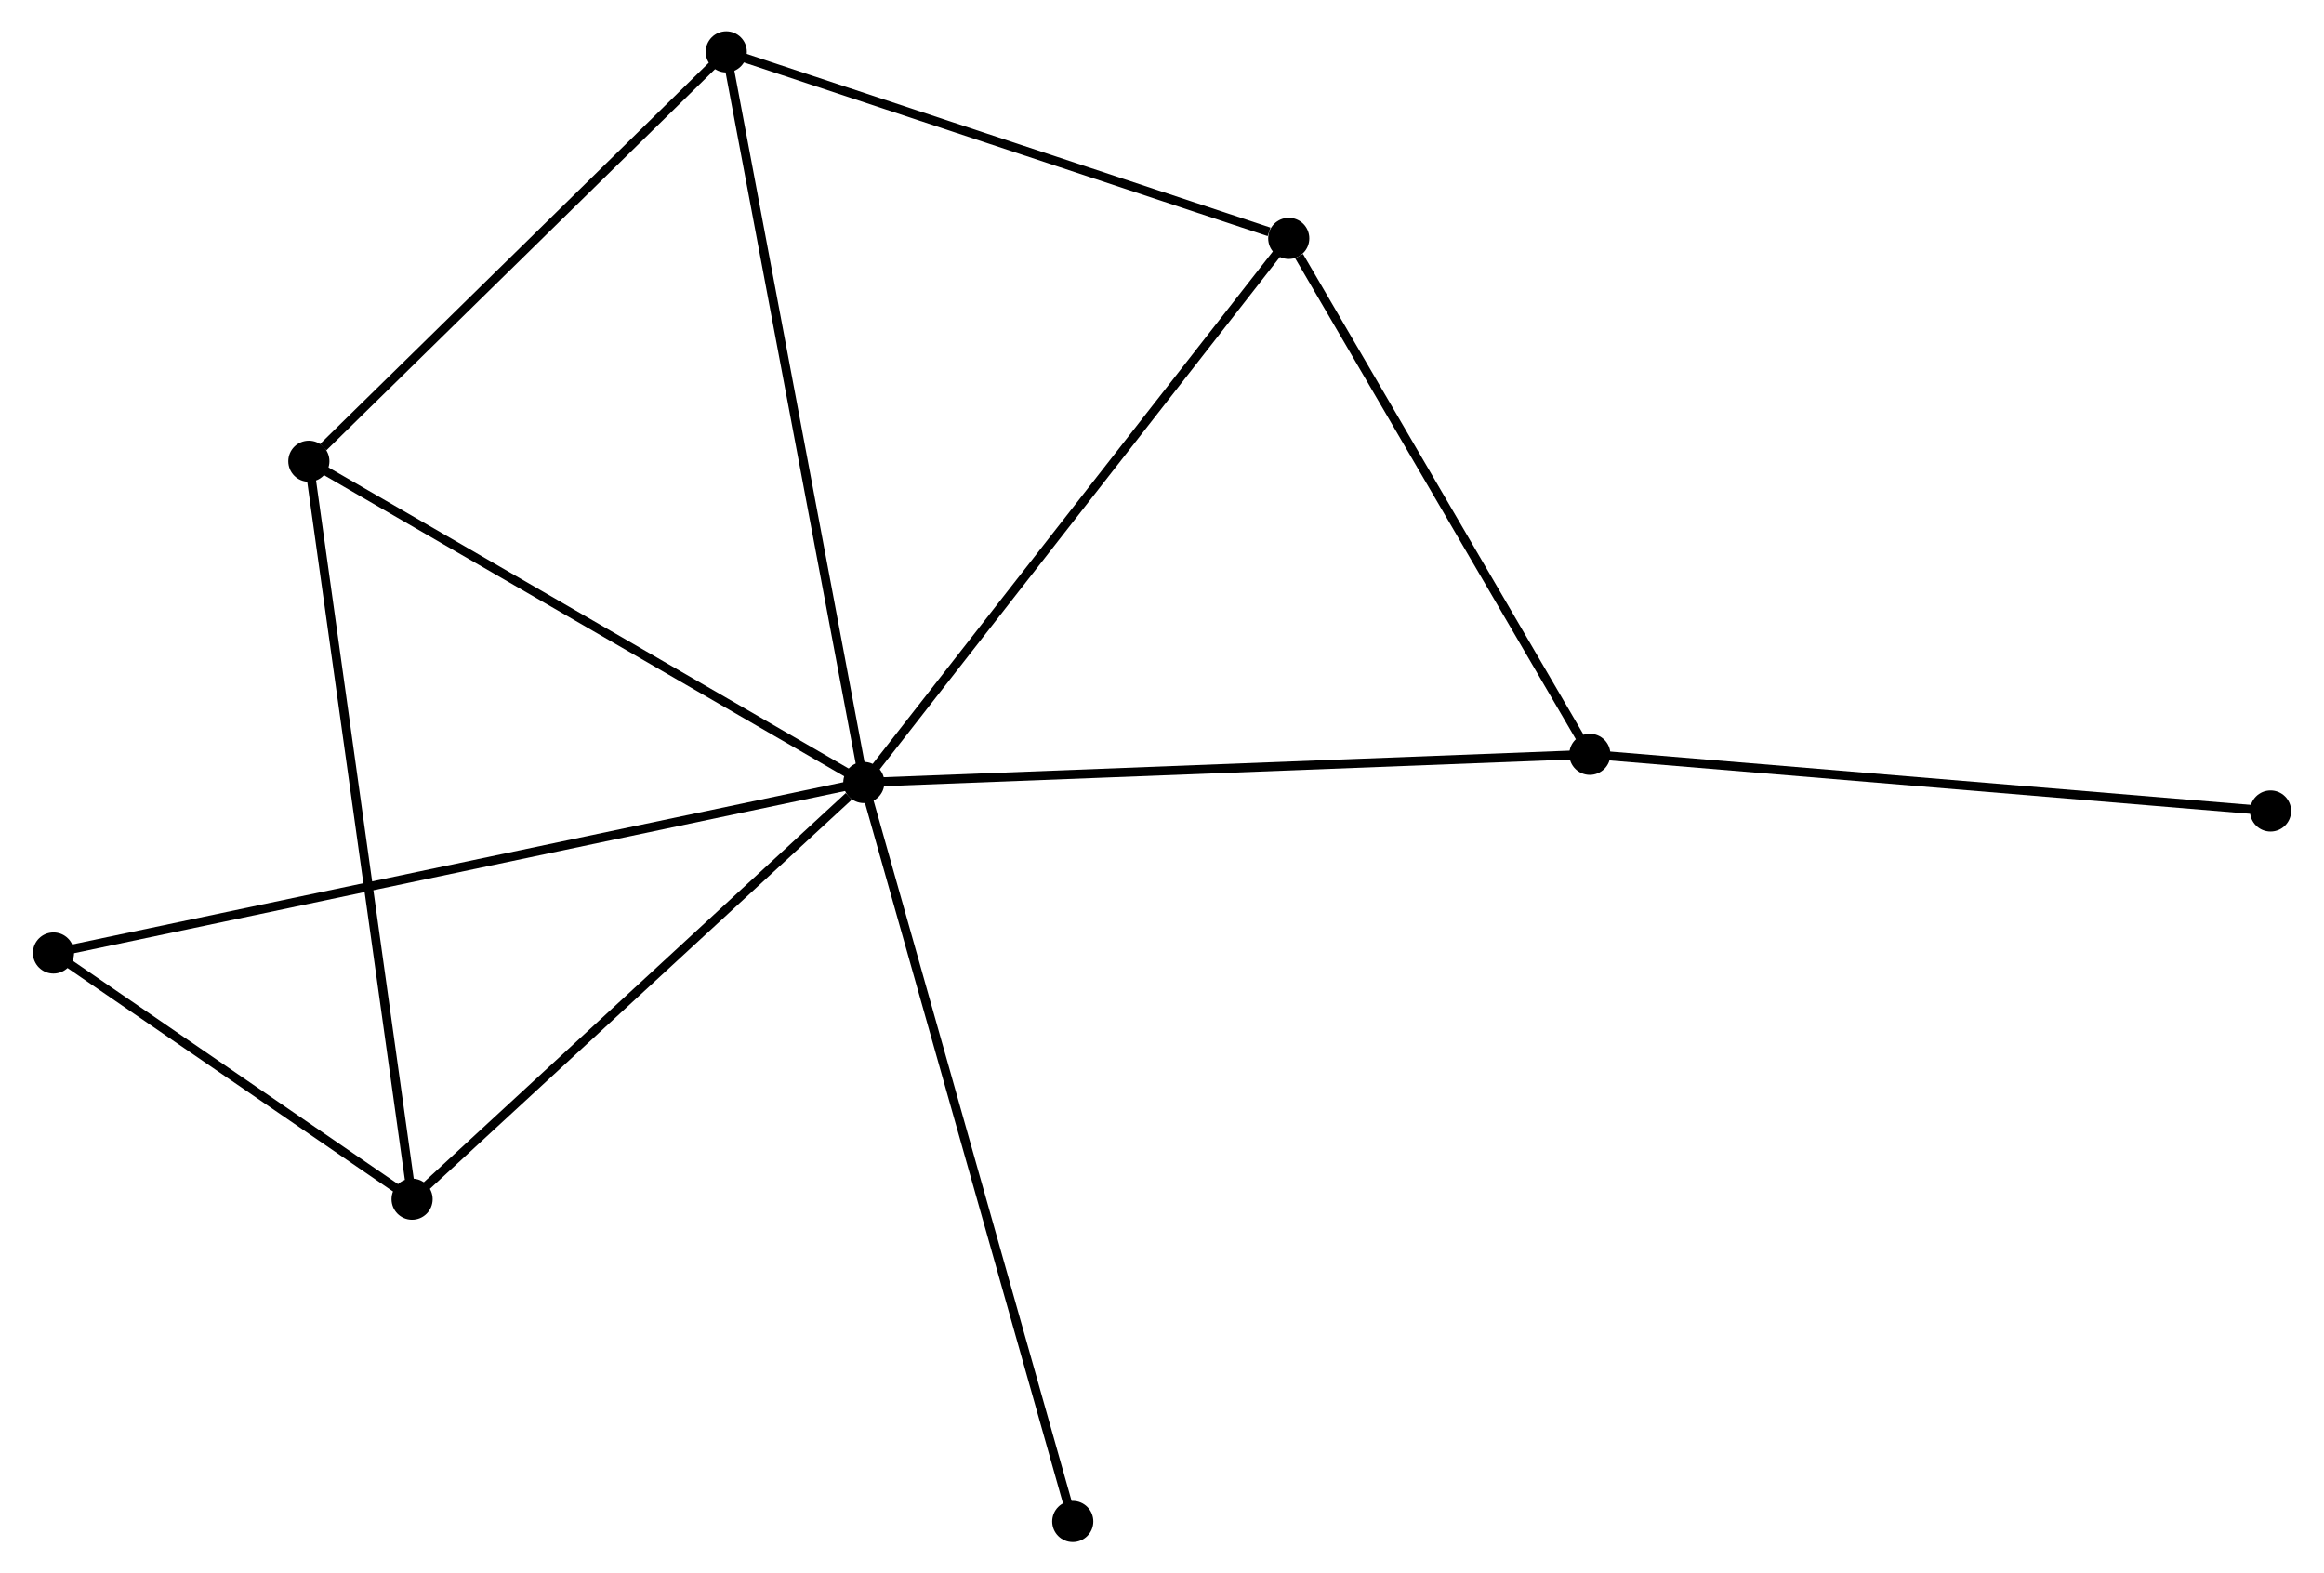 <?xml version="1.0" encoding="UTF-8" standalone="no"?>
<!DOCTYPE svg PUBLIC "-//W3C//DTD SVG 1.1//EN"
 "http://www.w3.org/Graphics/SVG/1.1/DTD/svg11.dtd">
<!-- Generated by graphviz version 2.36.0 (20140111.2315)
 -->
<!-- Title: %3 Pages: 1 -->
<svg width="260pt" height="176pt"
 viewBox="0.00 0.00 259.52 175.92" xmlns="http://www.w3.org/2000/svg" xmlns:xlink="http://www.w3.org/1999/xlink">
<g id="graph0" class="graph" transform="scale(1 1) rotate(0) translate(4 171.924)">
<title>%3</title>
<!-- 0 -->
<g id="node1" class="node"><title>0</title>
<ellipse fill="black" stroke="black" cx="92.417" cy="-84.429" rx="1.8" ry="1.8"/>
</g>
<!-- 1 -->
<g id="node2" class="node"><title>1</title>
<ellipse fill="black" stroke="black" cx="173.603" cy="-87.578" rx="1.8" ry="1.8"/>
</g>
<!-- 0&#45;&#45;1 -->
<g id="edge1" class="edge"><title>0&#45;&#45;1</title>
<path fill="none" stroke="black" d="M94.424,-84.507C105.656,-84.943 160.618,-87.075 171.666,-87.503"/>
</g>
<!-- 2 -->
<g id="node3" class="node"><title>2</title>
<ellipse fill="black" stroke="black" cx="41.9" cy="-37.835" rx="1.8" ry="1.8"/>
</g>
<!-- 0&#45;&#45;2 -->
<g id="edge2" class="edge"><title>0&#45;&#45;2</title>
<path fill="none" stroke="black" d="M90.736,-82.879C82.929,-75.678 50.291,-45.575 43.245,-39.076"/>
</g>
<!-- 3 -->
<g id="node4" class="node"><title>3</title>
<ellipse fill="black" stroke="black" cx="77.034" cy="-166.124" rx="1.8" ry="1.8"/>
</g>
<!-- 0&#45;&#45;3 -->
<g id="edge3" class="edge"><title>0&#45;&#45;3</title>
<path fill="none" stroke="black" d="M92.036,-86.448C89.908,-97.751 79.494,-153.057 77.401,-164.175"/>
</g>
<!-- 4 -->
<g id="node5" class="node"><title>4</title>
<ellipse fill="black" stroke="black" cx="139.933" cy="-145.27" rx="1.8" ry="1.8"/>
</g>
<!-- 0&#45;&#45;4 -->
<g id="edge4" class="edge"><title>0&#45;&#45;4</title>
<path fill="none" stroke="black" d="M93.591,-85.933C100.108,-94.277 131.776,-134.825 138.625,-143.595"/>
</g>
<!-- 5 -->
<g id="node6" class="node"><title>5</title>
<ellipse fill="black" stroke="black" cx="30.357" cy="-120.35" rx="1.8" ry="1.8"/>
</g>
<!-- 0&#45;&#45;5 -->
<g id="edge5" class="edge"><title>0&#45;&#45;5</title>
<path fill="none" stroke="black" d="M90.626,-85.465C81.564,-90.711 40.837,-114.283 32.037,-119.377"/>
</g>
<!-- 6 -->
<g id="node7" class="node"><title>6</title>
<ellipse fill="black" stroke="black" cx="1.8" cy="-65.365" rx="1.8" ry="1.8"/>
</g>
<!-- 0&#45;&#45;6 -->
<g id="edge6" class="edge"><title>0&#45;&#45;6</title>
<path fill="none" stroke="black" d="M90.524,-84.031C78.731,-81.55 15.445,-68.235 3.682,-65.761"/>
</g>
<!-- 7 -->
<g id="node8" class="node"><title>7</title>
<ellipse fill="black" stroke="black" cx="115.78" cy="-1.8" rx="1.8" ry="1.8"/>
</g>
<!-- 0&#45;&#45;7 -->
<g id="edge7" class="edge"><title>0&#45;&#45;7</title>
<path fill="none" stroke="black" d="M92.994,-82.386C96.227,-70.955 112.043,-15.016 115.223,-3.771"/>
</g>
<!-- 1&#45;&#45;4 -->
<g id="edge8" class="edge"><title>1&#45;&#45;4</title>
<path fill="none" stroke="black" d="M172.482,-89.498C167.37,-98.257 146.284,-134.388 141.092,-143.284"/>
</g>
<!-- 8 -->
<g id="node9" class="node"><title>8</title>
<ellipse fill="black" stroke="black" cx="249.724" cy="-81.24" rx="1.8" ry="1.8"/>
</g>
<!-- 1&#45;&#45;8 -->
<g id="edge9" class="edge"><title>1&#45;&#45;8</title>
<path fill="none" stroke="black" d="M175.484,-87.421C186.016,-86.545 237.549,-82.254 247.908,-81.391"/>
</g>
<!-- 2&#45;&#45;5 -->
<g id="edge10" class="edge"><title>2&#45;&#45;5</title>
<path fill="none" stroke="black" d="M41.615,-39.875C40.018,-51.291 32.203,-107.152 30.632,-118.381"/>
</g>
<!-- 2&#45;&#45;6 -->
<g id="edge11" class="edge"><title>2&#45;&#45;6</title>
<path fill="none" stroke="black" d="M40.177,-39.018C33.581,-43.547 9.98,-59.749 3.472,-64.217"/>
</g>
<!-- 3&#45;&#45;4 -->
<g id="edge12" class="edge"><title>3&#45;&#45;4</title>
<path fill="none" stroke="black" d="M78.849,-165.522C87.872,-162.53 127.872,-149.269 137.731,-146"/>
</g>
<!-- 3&#45;&#45;5 -->
<g id="edge13" class="edge"><title>3&#45;&#45;5</title>
<path fill="none" stroke="black" d="M75.481,-164.601C68.394,-157.651 39.161,-128.984 31.963,-121.925"/>
</g>
</g>
</svg>
